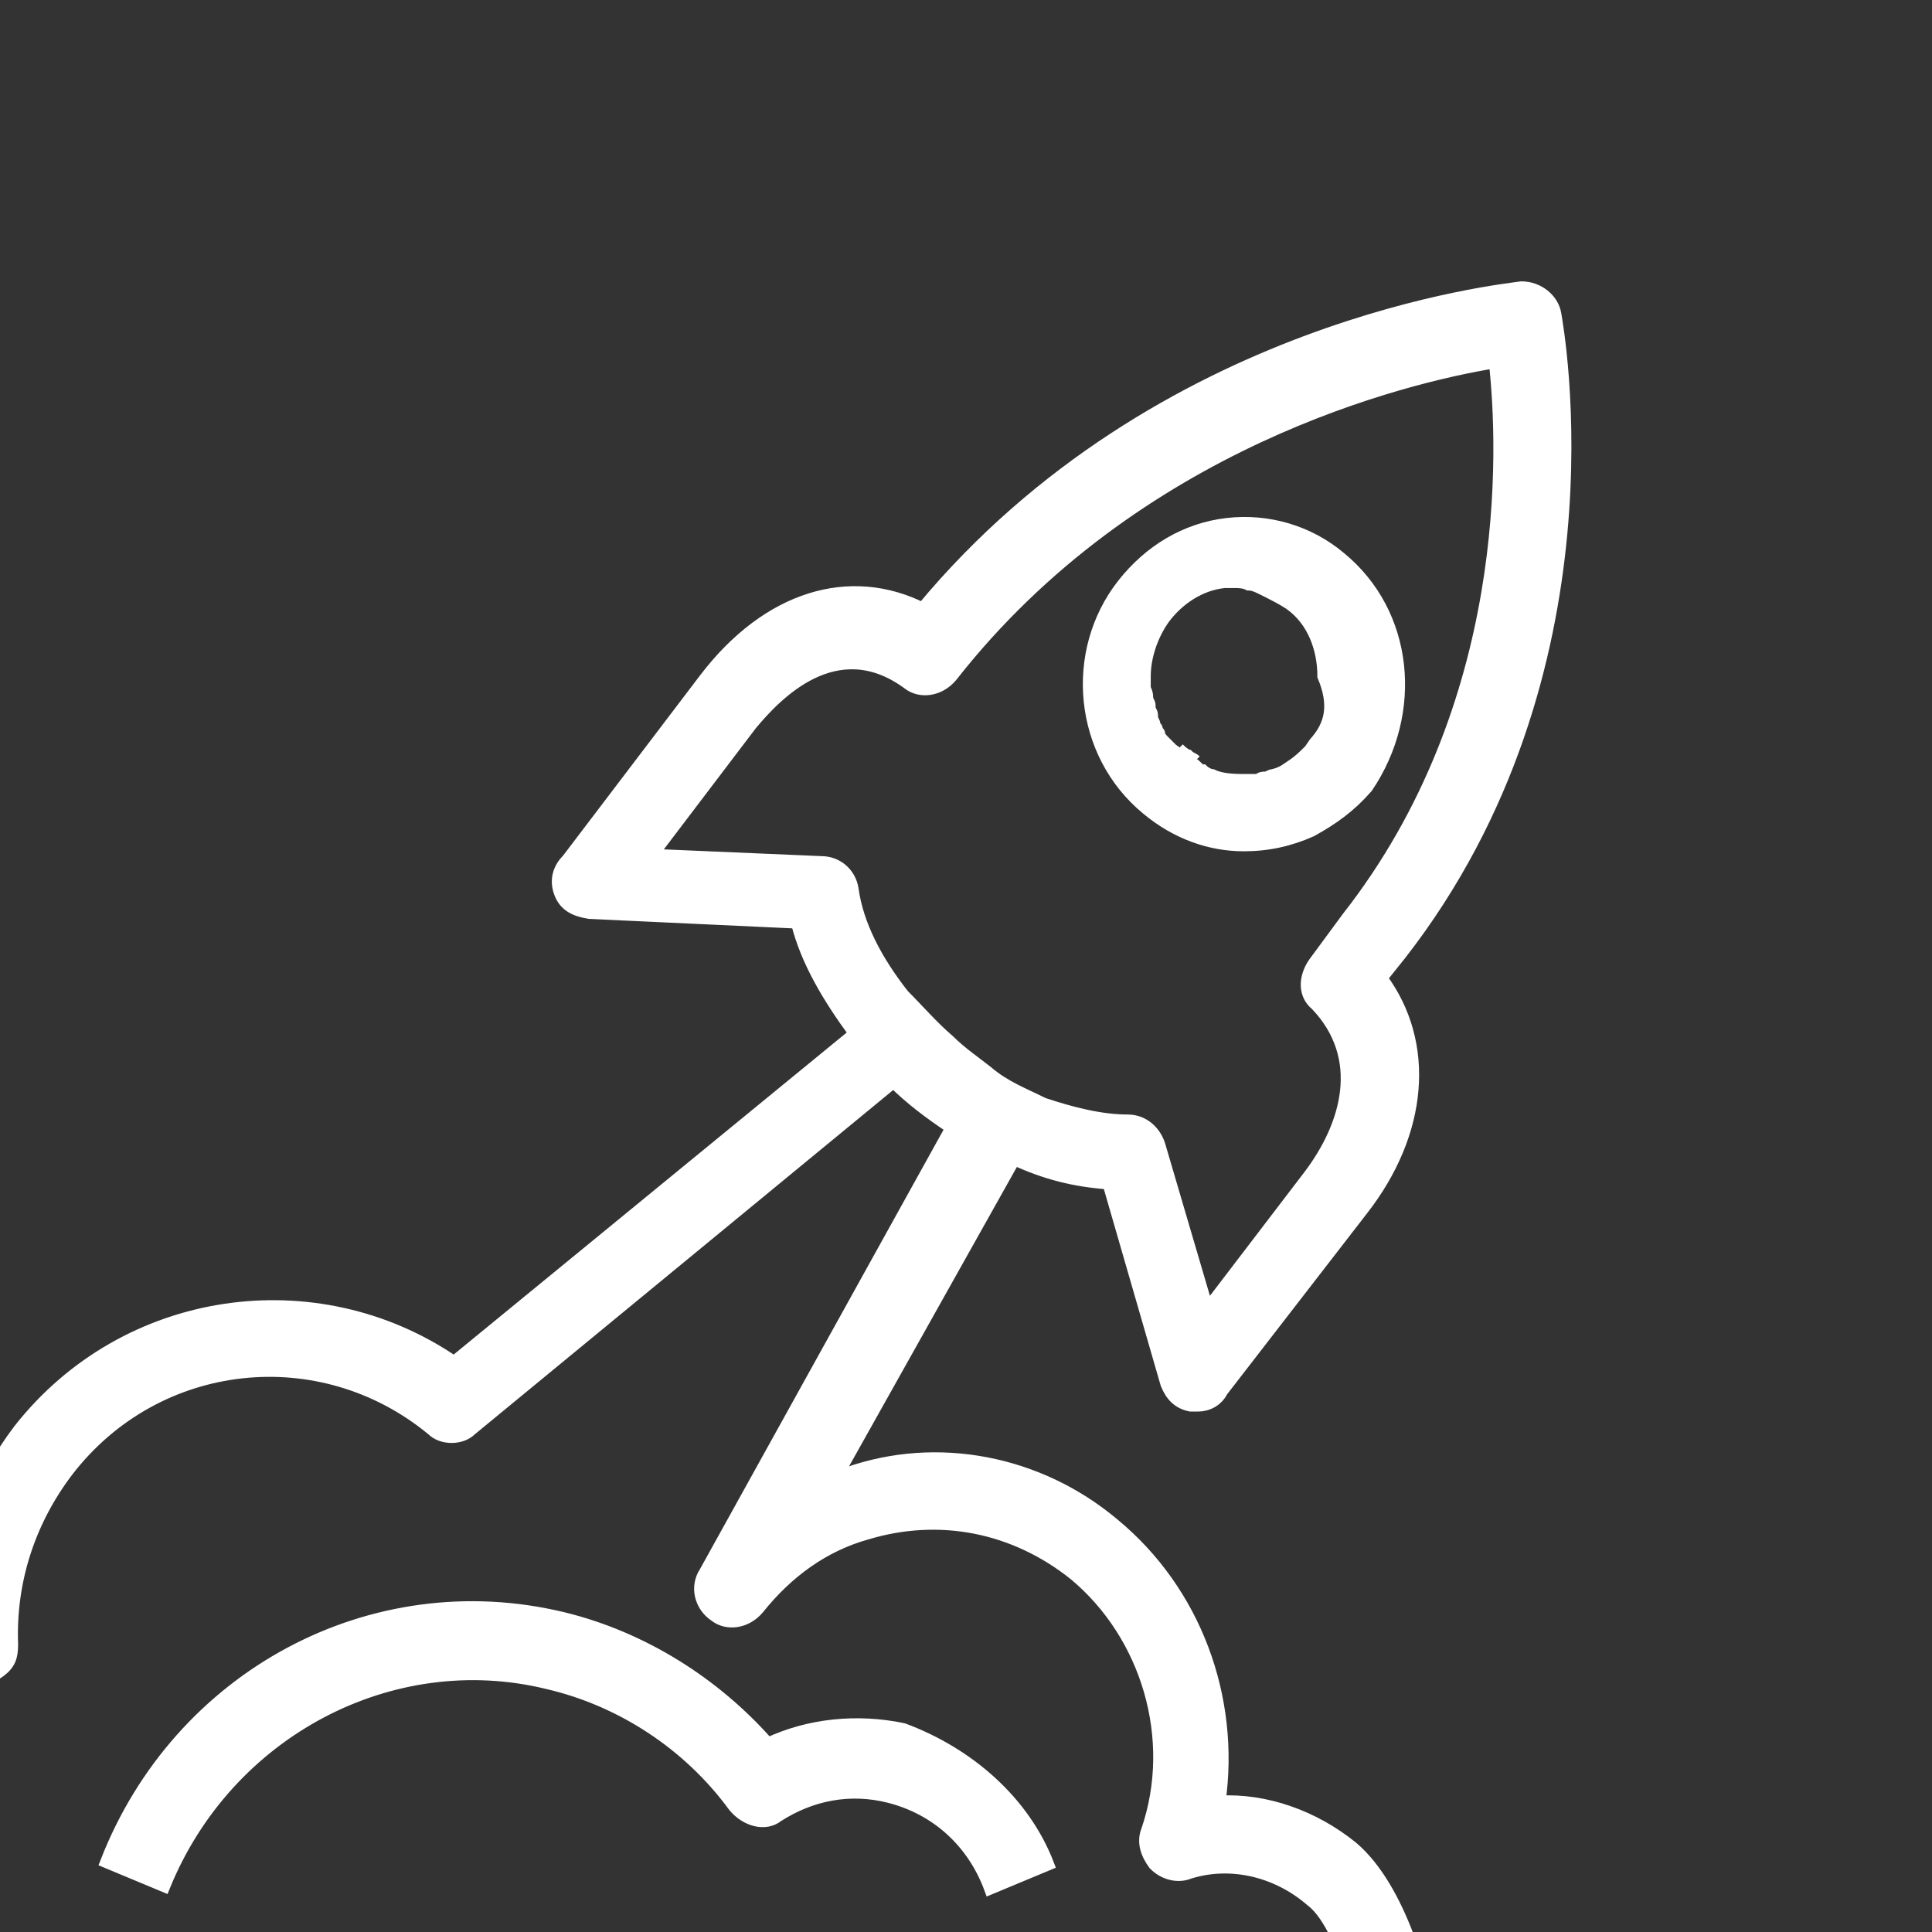 <?xml version="1.0" encoding="utf-8"?>
<!-- Generator: Adobe Illustrator 20.0.0, SVG Export Plug-In . SVG Version: 6.00 Build 0)  -->
<svg version="1.1" id="Layer_1" xmlns="http://www.w3.org/2000/svg" xmlns:xlink="http://www.w3.org/1999/xlink" x="0px" y="0px"
	 viewBox="0 0 80 80" style="enable-background:new 0 0 80 80;" xml:space="preserve">
<rect x="0" y="0" width="80" height="80" fill="#333333" stroke="none"/>
<style type="text/css">
	.st0{fill:#FFFFFF;stroke:#FFFFFF;stroke-width:0.5;stroke-miterlimit:10;}
</style>
<title>Artboard 8</title>
<path class="st0" d="M56,76.5c-1.6-1.3-3.6-2-5.5-1.9c0.6-4.3-1-8.7-4.4-11.5c-3.1-2.6-7.3-3.4-11-2.1c-0.2,0.1-0.4,0.1-0.5,0.2
	L42,48c1.3,0.6,2.5,0.9,3.9,1l2.4,8.3c0.2,0.5,0.5,0.8,1,0.9c0.1,0,0.2,0,0.3,0c0.4,0,0.8-0.2,1-0.6l5.8-7.5
	c2.5-3.2,2.8-6.9,0.8-9.6l0.8-1c9.1-11.7,6.5-25.9,6.4-26.5c-0.1-0.6-0.7-1.1-1.4-1.1c-0.6,0.1-15,1.5-24.8,13.3
	c-3-1.5-6.4-0.5-9,2.9l-5.7,7.5C23.1,36,23,36.5,23.2,37c0.2,0.5,0.6,0.7,1.2,0.8l8.6,0.4c0.4,1.6,1.3,3.1,2.4,4.6L18.8,56.4
	c-5.7-3.9-13.6-2.8-18,2.8c-1.6,2.1-2.6,4.7-2.9,7.3c-4.2-0.6-8.4,1.1-11.1,4.6c-1.3,1.6-1.9,3.7-2.2,4.8c-0.5,2.1-0.7,6.8,0.6,8.3
	c0.3,0.3,0.6,0.5,1,0.5h71.5c0.4,0,0.7-0.2,1-0.4c0.3-0.3,0.4-0.6,0.4-1C59,82.1,58,78.2,56,76.5z M35.3,36.8
	c-0.1-0.6-0.6-1.1-1.3-1.1l-7-0.3l4.1-5.4c1-1.2,3.5-3.9,6.5-1.7c0.5,0.4,1.3,0.3,1.8-0.3c7.6-9.7,18.8-12.4,22.5-13
	c0.4,3.6,0.8,14.2-6.1,23l-1.4,1.9c-0.4,0.6-0.4,1.3,0.1,1.7c2.1,2.2,1.3,5-0.3,7.1L50,54.2l-2-6.8c-0.2-0.6-0.7-1-1.3-1l0,0
	c-1.1,0-2.3-0.3-3.5-0.7c-0.8-0.4-1.6-0.7-2.3-1.3c-0.5-0.4-1.1-0.8-1.6-1.3c-0.7-0.6-1.3-1.3-1.9-1.9
	C36.3,39.8,35.5,38.3,35.3,36.8z M-12.9,82c-0.3-1.1-0.4-3.6,0.1-5.4c0.4-1.5,1-2.8,1.7-3.8c2.4-3,6.3-4.4,9.9-3.3
	c0.4,0.1,0.8,0,1.2-0.3c0.4-0.3,0.5-0.6,0.5-1.1c-0.1-2.6,0.7-5.1,2.3-7.2c3.7-4.8,10.5-5.5,15.1-1.7c0.4,0.4,1.2,0.4,1.6,0
	l17.5-14.4c0.7,0.7,1.5,1.3,2.4,1.9L29.2,65.1c-0.4,0.6-0.2,1.4,0.4,1.8c0.5,0.4,1.3,0.3,1.8-0.3c1.2-1.5,2.7-2.6,4.5-3.1
	c3-0.9,6.1-0.3,8.6,1.7c3,2.5,4.3,6.8,3,10.6c-0.2,0.5,0,1,0.3,1.4c0.4,0.4,0.9,0.5,1.3,0.4c1.7-0.6,3.7-0.2,5.2,1.1
	c0.8,0.6,1.4,2.2,1.8,3.4L-12.9,82L-12.9,82z M48.8,31c0.1,0.1,0.2,0.2,0.4,0.3c0.1,0.1,0.2,0.1,0.3,0.2c-0.1-0.1-0.2-0.1-0.3-0.2
	C49.1,31.3,48.9,31.1,48.8,31z M48.8,31c0.1,0.1,0.2,0.2,0.4,0.3c0.1,0.1,0.2,0.1,0.3,0.2c-0.1-0.1-0.2-0.1-0.3-0.2
	C49.1,31.3,48.9,31.1,48.8,31z M48.8,31c0.1,0.1,0.2,0.2,0.4,0.3c0.1,0.1,0.2,0.1,0.3,0.2c-0.1-0.1-0.2-0.1-0.3-0.2
	C49.1,31.3,48.9,31.1,48.8,31z M55.5,23.1c-1.3-1.1-3-1.6-4.7-1.4c-1.7,0.2-3.2,1.1-4.3,2.5c-2.2,2.8-1.8,7,1,9.3
	c1.2,1,2.6,1.5,4,1.5c1,0,1.9-0.2,2.8-0.6c0.9-0.5,1.6-1,2.3-1.8C58.7,29.5,58.3,25.4,55.5,23.1z M54.5,30.7
	c-0.1,0.1-0.2,0.3-0.3,0.4c-0.2,0.2-0.4,0.4-0.7,0.6s-0.4,0.3-0.8,0.4c-0.1,0-0.2,0.1-0.3,0.1c-0.1,0-0.2,0-0.3,0.1
	c-0.1,0-0.2,0-0.2,0c-0.1,0-0.2,0-0.3,0c-0.4,0-1,0-1.4-0.2c-0.1,0-0.3-0.1-0.4-0.2c-0.1,0-0.2-0.1-0.3-0.2
	c-0.1-0.1-0.2-0.1-0.3-0.2c-0.1-0.1-0.2-0.1-0.3-0.2c-0.1-0.1-0.3-0.2-0.4-0.3s-0.2-0.2-0.3-0.3c-0.1-0.1-0.2-0.2-0.2-0.3
	c0-0.1-0.1-0.1-0.1-0.2s-0.1-0.1-0.1-0.2c0-0.1-0.1-0.2-0.1-0.3c0,0,0,0,0-0.1c0-0.1-0.1-0.2-0.1-0.3v-0.1c0-0.1-0.1-0.2-0.1-0.3
	s0-0.2-0.1-0.4c0-0.2,0-0.3,0-0.5c0-0.8,0.3-1.7,0.8-2.4c0.6-0.8,1.5-1.4,2.5-1.5c0.2,0,0.3,0,0.4,0c0.2,0,0.4,0,0.6,0.1
	c0.2,0,0.4,0.1,0.6,0.2c0.4,0.2,0.8,0.4,1.1,0.6c1,0.7,1.4,1.9,1.4,3C55.3,29.2,55.1,30,54.5,30.7z M43.4,77.2l-2.4,1
	c-0.7-1.9-2.2-3.3-4.2-3.8c-1.6-0.4-3.2-0.1-4.6,0.8c-0.5,0.4-1.3,0.2-1.8-0.4c-1.9-2.6-4.7-4.4-7.7-5.1c-6.5-1.6-13.3,2-15.9,8.4
	l-2.4-1c3-7.7,11-12,18.9-10.1c3.3,0.8,6.3,2.7,8.5,5.2c1.7-0.8,3.7-1,5.6-0.6C40.1,72.6,42.4,74.6,43.4,77.2z"/>
</svg>

